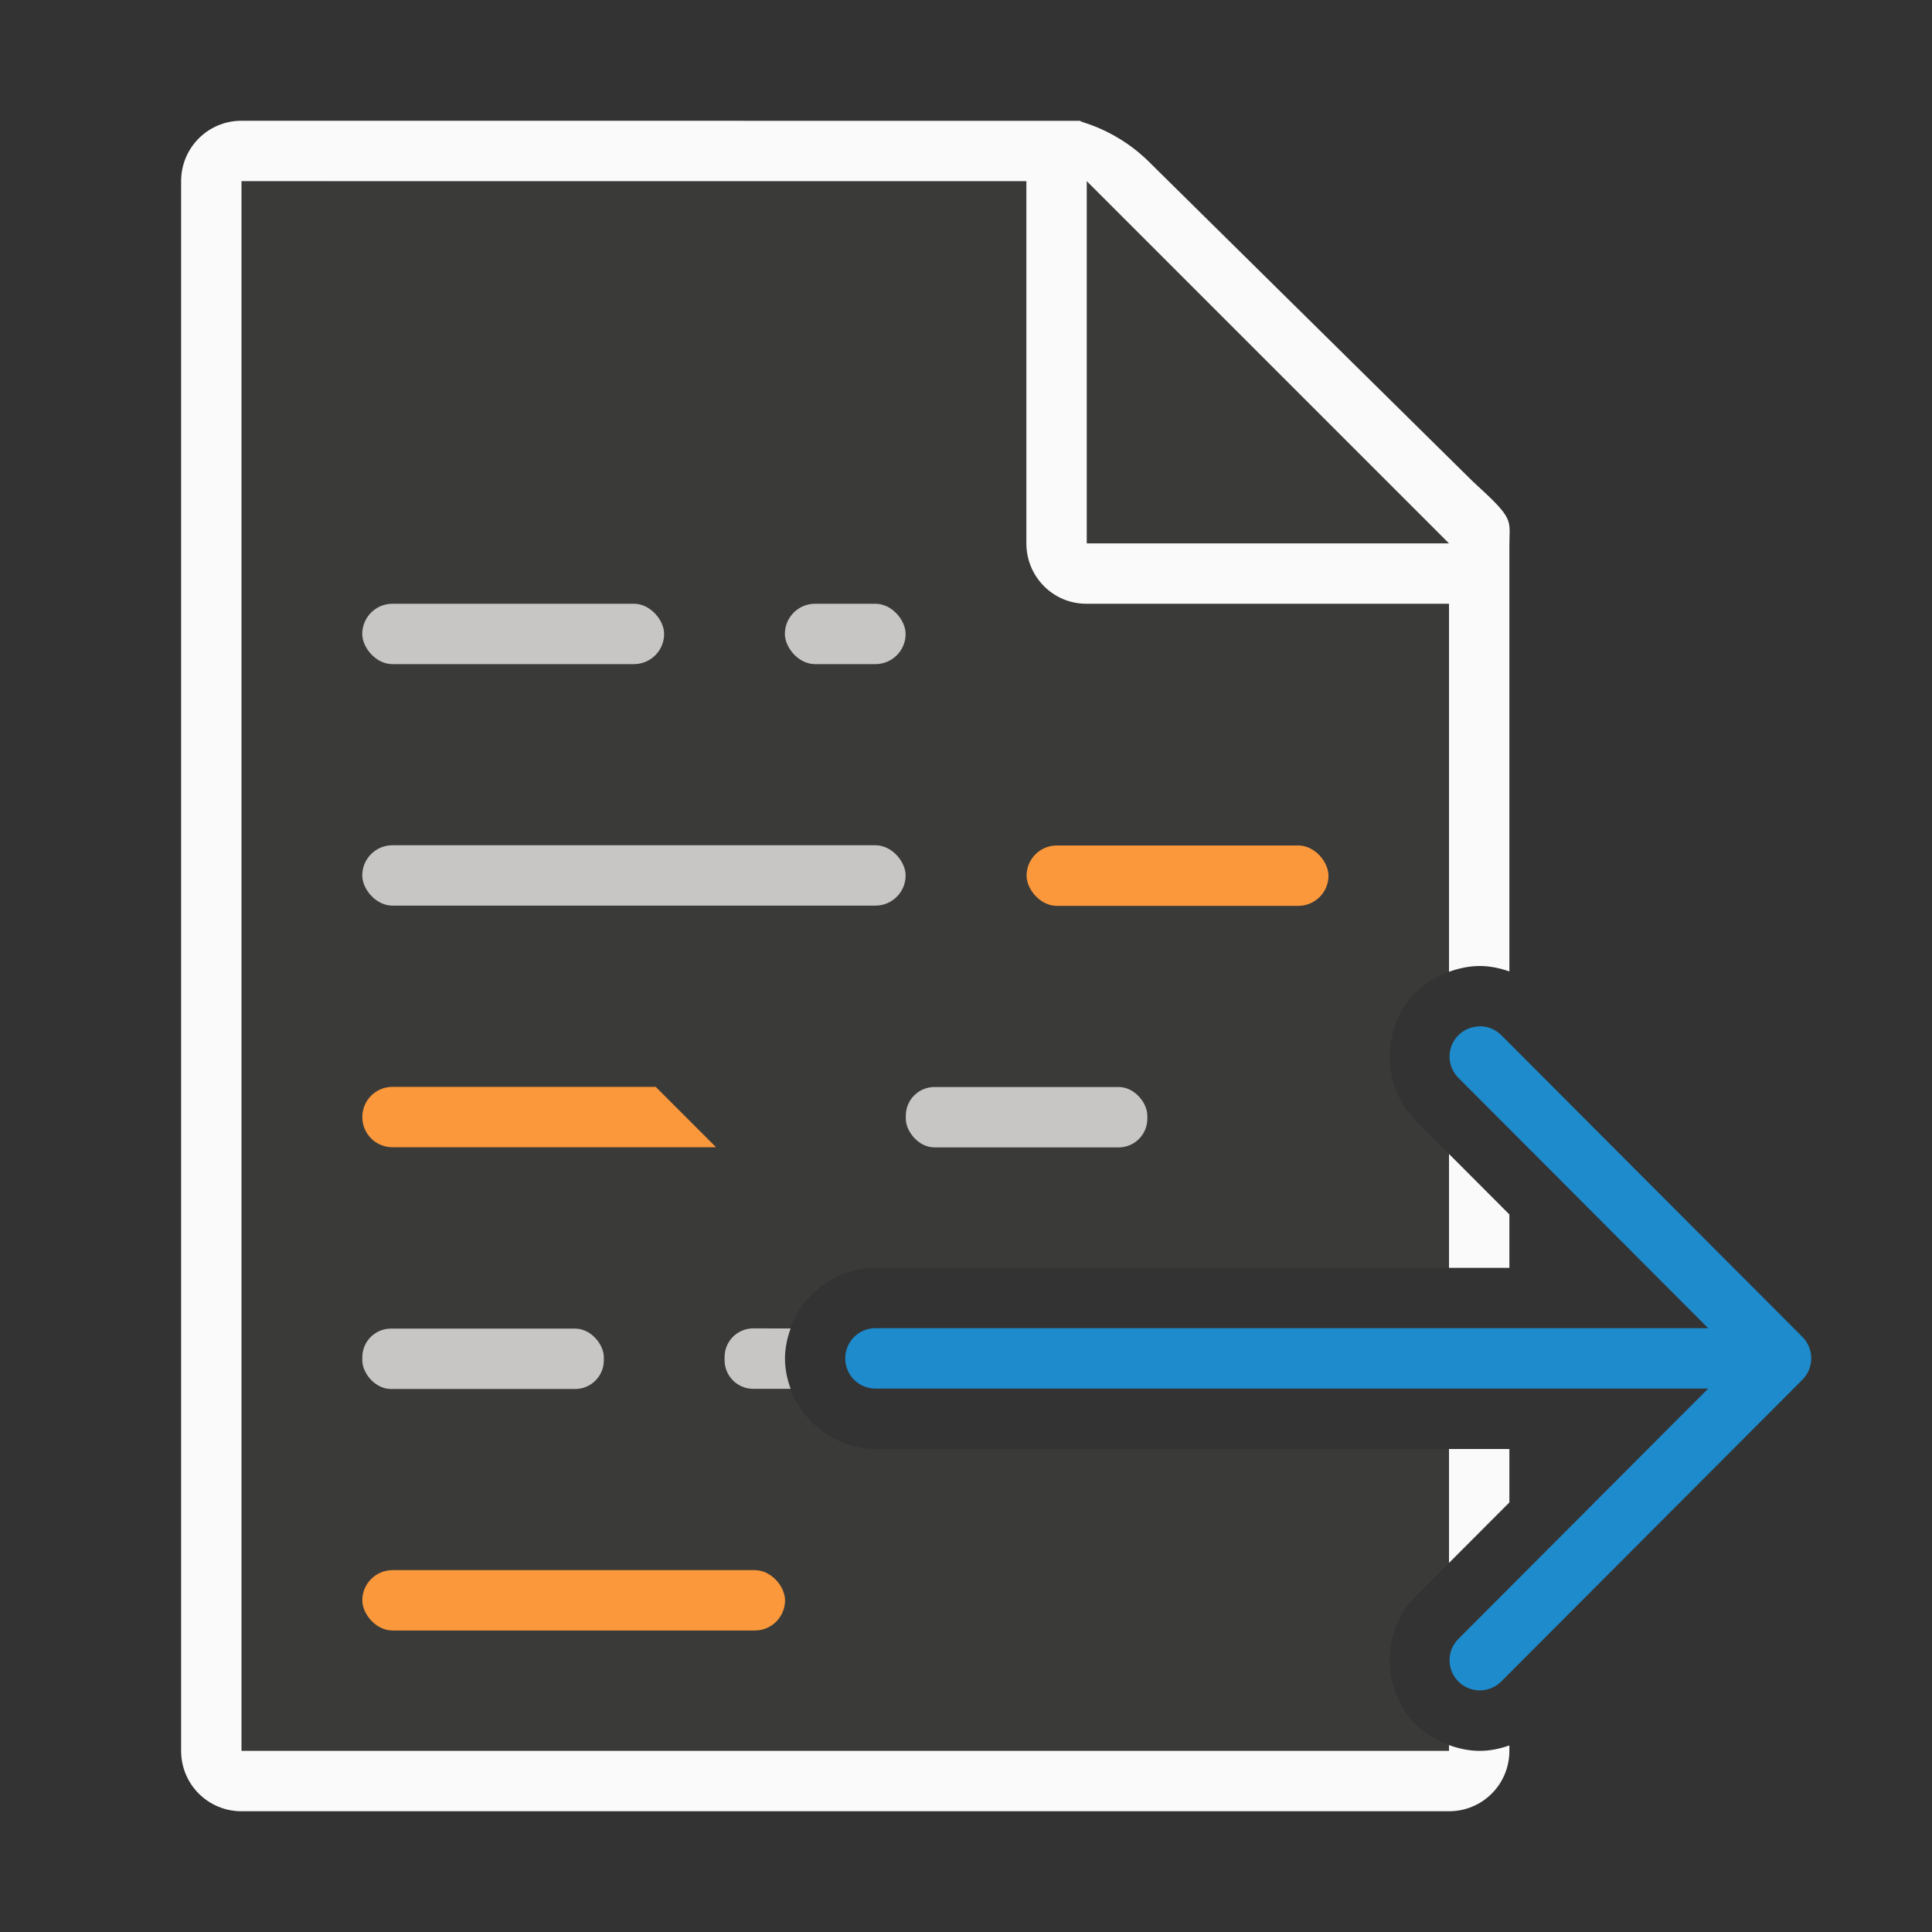 <svg viewBox="0 0 32 32" xmlns="http://www.w3.org/2000/svg"><rect x="0" y="0" width="32" height="32" fill="#333333" stroke="none"/><path d="m4 3v26h20v-.096c-.201-.073-.392-.185-.551-.344-.575-.575-.575-1.546 0-2.121l.551-.553v-1.887h-9.5c-.814 0-1.5-.686-1.5-1.5s.686-1.5 1.5-1.5h9.5v-1.887l-.551-.553c-.575-.575-.575-1.546 0-2.121.158-.158.349-.271.551-.344v-7.736l-6-5.359z" fill="#3a3a38"/><path d="m4 2c-.554 0-1 .446-1 1v26c0 .554.446 1 1 1h20c.554 0 1-.446 1-1v-.09c-.16.056-.325.09-.49.09-.172 0-.344-.035-.51-.096v.096h-20v-26h13v6c0 .554.446 1.004 1 1h6v6.096c.166-.06.338-.096.51-.096.165 0 .33.034.49.09v-5.199-1.641-.209c0-.451.098-.425-.605-1.066l-5.307-5.238c-.71-.737-1.477-.736-1.094-.736h-.332-.662zm20 17.113v1.887h1v-.885zm0 4.887v1.887l1-1.002v-.885z" fill="#fafafa"/><path d="m18 9h6l-6-6z" fill="#3a3a38" fill-rule="evenodd"/><path d="m24.51 17c-.128 0-.256.049-.354.146-.196.196-.196.511 0 .707l4.137 4.146h-13.793c-.277 0-.5.223-.5.5s.223.5.5.5h13.793l-4.137 4.146c-.196.196-.196.511 0 .707.098.098.226.146.354.146.128 0 .256-.049.354-.146l4.99-5c.047-.047.084-.103.109-.166.023-.058.037-.121.037-.188s-.014-.13-.037-.188c-.025-.063-.062-.119-.109-.166l-4.99-5c-.098-.098-.226-.146-.354-.146z" fill="#1e8bcd"/><g stroke-width=".857" transform="matrix(1.167 0 0 1.167 1.166 3.167)"><g fill="#fb983b"><rect height=".857" ry=".429" width="4.285" x="13.571" y="9.286"/><path d="m6.5 18c-.277 0-.5.223-.5.5s.223.5.5.5h5.359l-1-1z" stroke-width="1" transform="matrix(.857 0 0 .857 -.999 -2.714)"/><rect height=".857" ry=".429" width="6" x="4.143" y="19.571"/></g><g fill="#c8c6c4"><rect height=".857" ry=".407" width="3.428" x="4.143" y="16.143"/><path d="m12.475 22c-.263 0-.475.212-.475.475v.051c0 .263.212.475.475.475h.619c-.058-.158-.094-.325-.094-.5s.036-.342.094-.5z" stroke-width="1" transform="matrix(.857 0 0 .857 -.999 -2.714)"/><rect height=".857" ry=".407" width="3.428" x="11.857" y="12.714"/></g></g><g fill="#c8c6c4"><rect height="1" ry=".5" width="5" x="6" y="10"/><rect height="1" ry=".5" width="9" x="6" y="14"/><rect height="1" ry=".5" width="2" x="13" y="10"/></g></svg>
